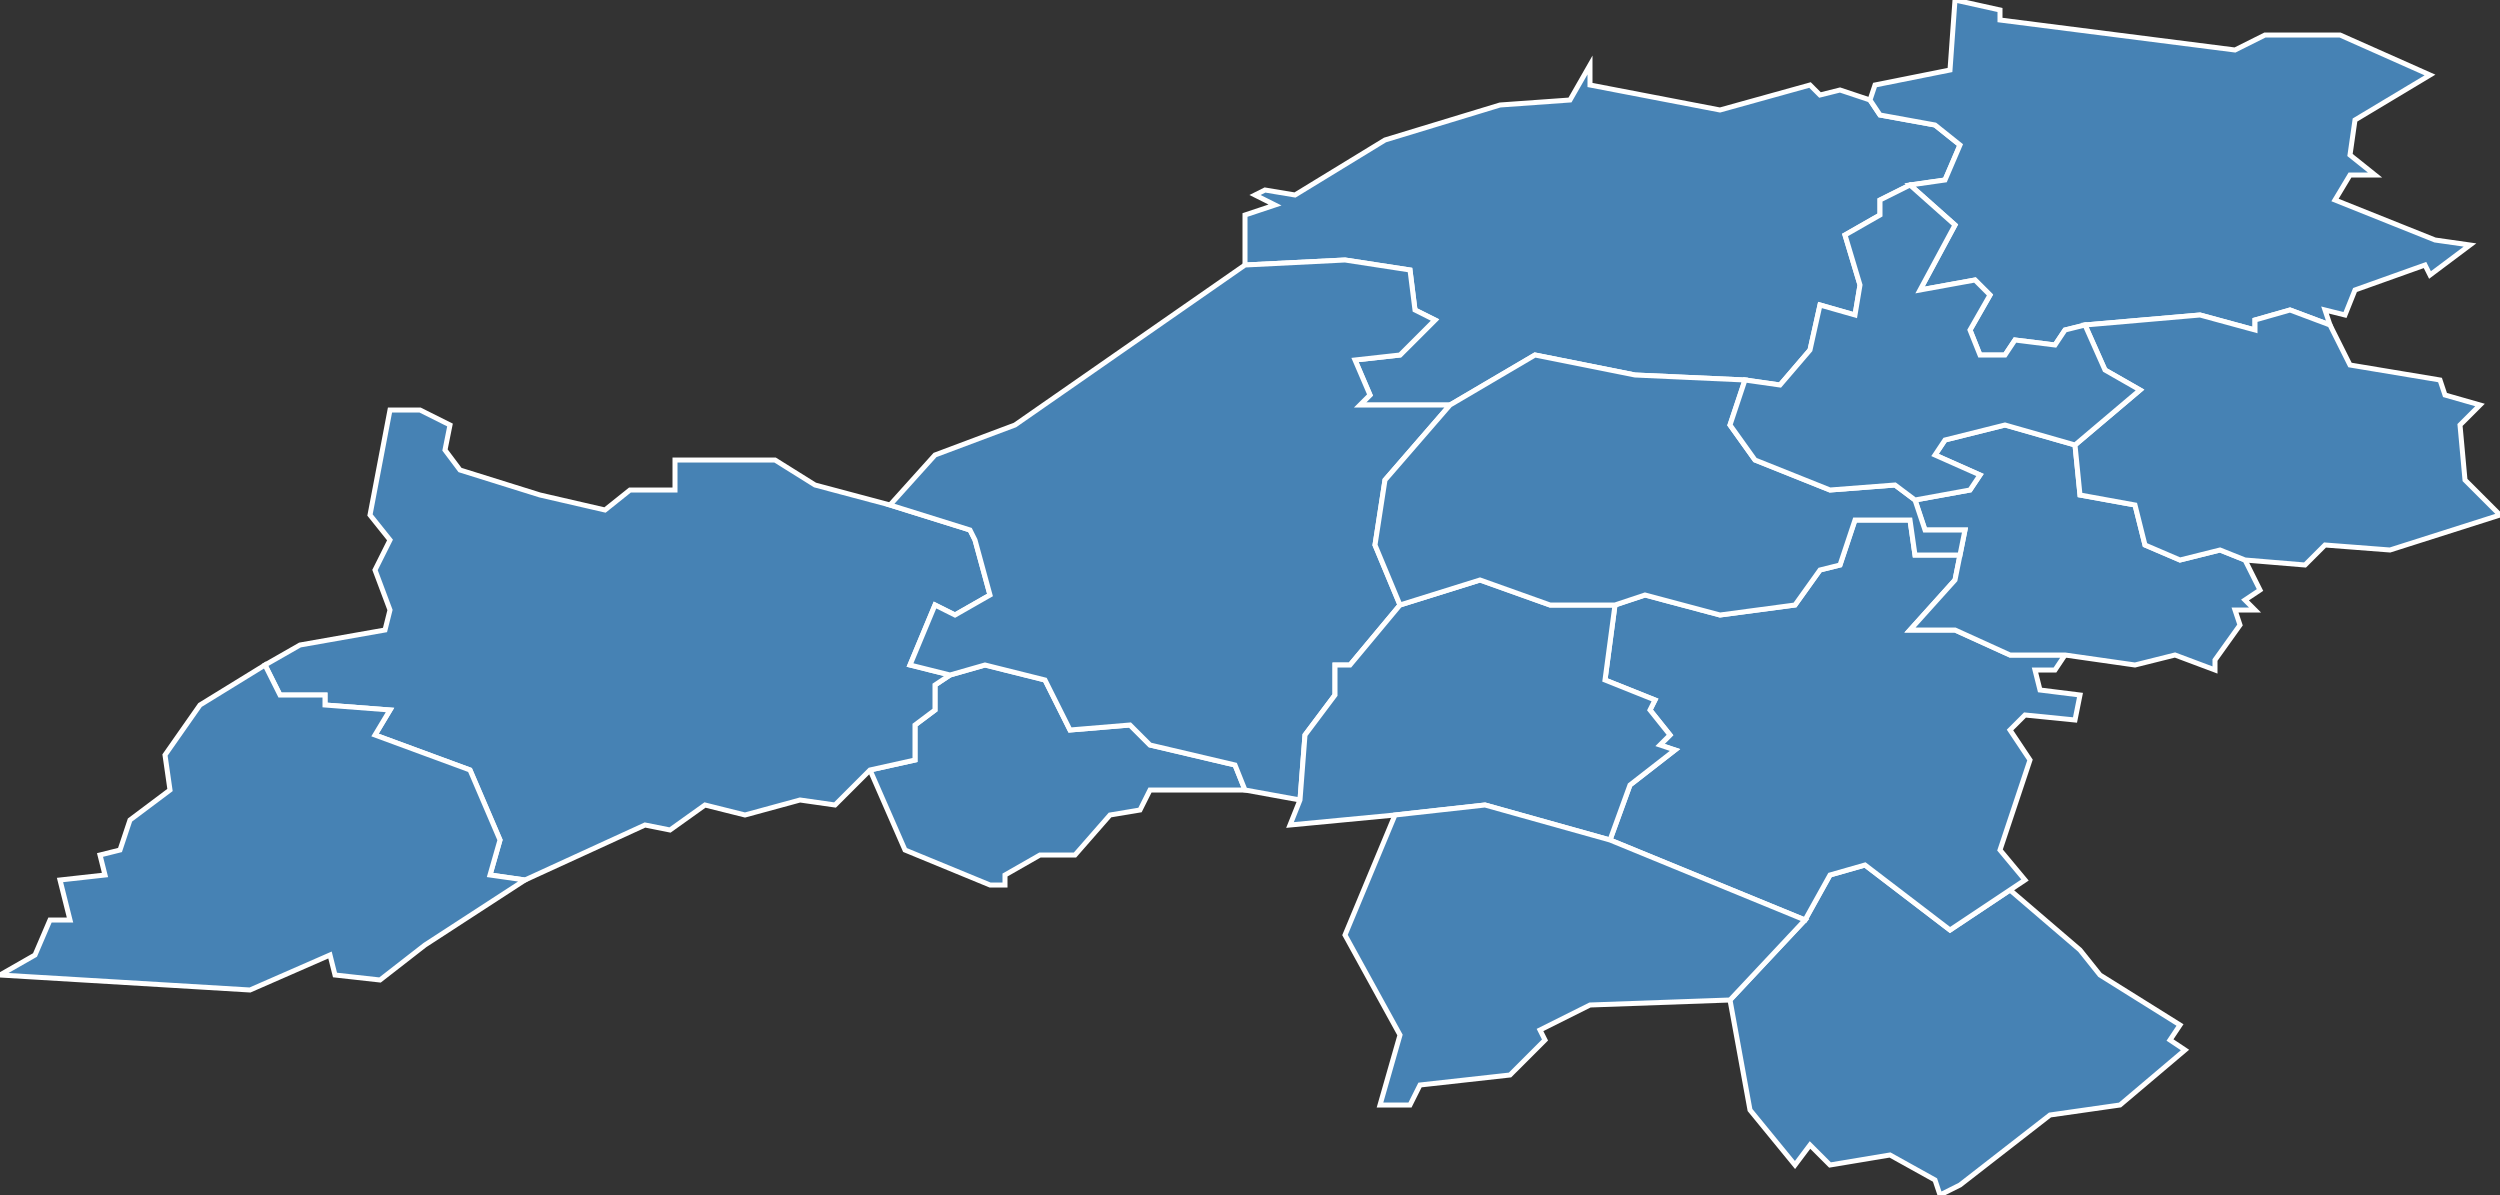 <?xml version="1.0" encoding="utf-8"?>
<svg version="1.1" id="svgmap" xmlns="http://www.w3.org/2000/svg" xmlns:xlink="http://www.w3.org/1999/xlink" x="0px" y="0px" width="100%" height="100%" viewBox="0 0 500 239">
<rect x="0" y="0" width="500" height="239" fill="#333333" stroke="none"/>
<polygon points="198,177 181,170 174,154 183,152 183,145 187,142 187,137 190,135 197,133 209,136 214,146 226,145 230,149 247,153 249,158 230,158 228,162 222,163 215,171 208,171 201,175 201,177 198,177" id="44027" class="commune" fill="steelblue" stroke-width="1" stroke="white" geotype="commune" geoname="Casson" code_insee="44027" code_canton="4418"/><polygon points="392,237 388,239 387,236 378,231 366,233 362,229 359,233 350,222 346,200 361,184 366,175 373,173 390,186 402,178 416,190 420,195 436,205 434,208 437,210 424,221 410,223 392,237" id="44028" class="commune" fill="steelblue" stroke-width="1" stroke="white" geotype="commune" geoname="Cellier" code_insee="44028" code_canton="4418"/><polygon points="53,133 60,129 77,126 78,122 75,114 78,108 74,103 78,82 84,82 90,85 89,90 92,94 108,99 121,102 126,98 135,98 135,92 155,92 163,97 178,101 194,106 195,108 198,119 191,123 187,121 182,133 190,135 187,137 187,142 183,145 183,152 174,154 167,161 160,160 149,163 141,161 134,166 129,165 105,176 98,175 100,168 94,154 75,147 78,142 65,141 65,139 56,139 53,133" id="44073" class="commune" fill="steelblue" stroke-width="1" stroke="white" geotype="commune" geoname="Héric" code_insee="44073" code_canton="4418"/><polygon points="349,76 327,75 307,71 290,81 272,81 274,79 271,72 280,71 287,64 283,62 282,54 269,52 249,53 249,43 255,41 251,39 253,38 259,39 277,28 300,21 314,20 318,13 318,17 344,22 362,17 364,19 368,18 374,20 376,23 387,25 392,29 389,36 382,37 376,40 376,43 369,47 372,57 371,63 364,61 362,70 356,77 349,76" id="44077" class="commune" fill="steelblue" stroke-width="1" stroke="white" geotype="commune" geoname="Joué-sur-Erdre" code_insee="44077" code_canton="4418"/><polygon points="402,178 390,186 373,173 366,175 361,184 322,168 326,157 335,150 332,149 334,147 330,142 331,140 321,136 323,121 329,119 344,123 359,121 364,114 368,113 371,104 382,104 383,111 392,111 391,116 382,126 391,126 402,131 413,131 411,134 407,134 408,138 416,139 415,144 405,143 402,146 406,152 400,170 405,176 402,178" id="44082" class="commune" fill="steelblue" stroke-width="1" stroke="white" geotype="commune" geoname="Ligné" code_insee="44082" code_canton="4418"/><polygon points="392,111 393,106 385,106 383,100 394,98 396,95 387,91 389,88 401,85 415,89 416,99 427,101 429,109 436,112 444,110 449,112 452,118 449,120 451,122 447,122 448,125 443,132 443,134 435,131 427,133 413,131 402,131 391,126 382,126 391,116 392,111" id="44107" class="commune" fill="steelblue" stroke-width="1" stroke="white" geotype="commune" geoname="Mouzeil" code_insee="44107" code_canton="4418"/><polygon points="249,158 247,153 230,149 226,145 214,146 209,136 197,133 190,135 182,133 187,121 191,123 198,119 195,108 194,106 178,101 187,91 203,85 249,53 269,52 282,54 283,62 287,64 280,71 271,72 274,79 272,81 290,81 277,96 275,109 280,121 270,133 267,133 267,139 261,147 260,160 249,158" id="44110" class="commune" fill="steelblue" stroke-width="1" stroke="white" geotype="commune" geoname="Nort-sur-Erdre" code_insee="44110" code_canton="4418"/><polygon points="40,141 53,133 56,139 65,139 65,141 78,142 75,147 94,154 100,168 98,175 105,176 85,189 76,196 67,195 66,191 50,198 0,195 7,191 10,184 14,184 12,176 21,175 20,171 24,170 26,164 34,158 33,151 40,141" id="44111" class="commune" fill="steelblue" stroke-width="1" stroke="white" geotype="commune" geoname="Notre-Dame-des-Landes" code_insee="44111" code_canton="4418"/><polygon points="323,121 321,136 331,140 330,142 334,147 332,149 335,150 326,157 322,168 297,161 279,163 258,165 260,160 261,147 267,139 267,133 270,133 280,121 296,116 310,121 323,121" id="44122" class="commune" fill="steelblue" stroke-width="1" stroke="white" geotype="commune" geoname="Petit-Mars" code_insee="44122" code_canton="4418"/><polygon points="486,15 471,24 470,31 475,35 470,35 467,40 487,48 494,49 486,55 485,53 471,58 469,63 465,62 466,65 458,62 451,64 451,66 440,63 417,65 413,66 411,69 403,68 401,71 396,71 394,66 398,59 395,56 384,58 391,45 382,37 389,36 392,29 387,25 376,23 374,20 375,17 390,14 391,0 400,2 400,4 447,10 453,7 468,7 486,15" id="44144" class="commune" fill="steelblue" stroke-width="1" stroke="white" geotype="commune" geoname="Riaillé" code_insee="44144" code_canton="4418"/><polygon points="309,208 302,215 284,217 282,221 276,221 280,207 269,187 279,163 297,161 322,168 361,184 346,200 318,201 308,206 309,208" id="44179" class="commune" fill="steelblue" stroke-width="1" stroke="white" geotype="commune" geoname="Saint-Mars-du-Désert" code_insee="44179" code_canton="4418"/><polygon points="415,89 428,78 421,74 417,65 440,63 451,66 451,64 458,62 466,65 470,73 488,76 489,79 496,81 492,85 493,96 500,103 478,110 465,109 461,113 449,112 444,110 436,112 429,109 427,101 416,99 415,89" id="44202" class="commune" fill="steelblue" stroke-width="1" stroke="white" geotype="commune" geoname="Teillé" code_insee="44202" code_canton="4418"/><polygon points="290,81 307,71 327,75 349,76 346,85 351,92 366,98 379,97 383,100 385,106 393,106 392,111 383,111 382,104 371,104 368,113 364,114 359,121 344,123 329,119 323,121 310,121 296,116 280,121 275,109 277,96 290,81" id="44205" class="commune" fill="steelblue" stroke-width="1" stroke="white" geotype="commune" geoname="Touches" code_insee="44205" code_canton="4418"/><polygon points="349,76 356,77 362,70 364,61 371,63 372,57 369,47 376,43 376,40 382,37 391,45 384,58 395,56 398,59 394,66 396,71 401,71 403,68 411,69 413,66 417,65 421,74 428,78 415,89 401,85 389,88 387,91 396,95 394,98 383,100 379,97 366,98 351,92 346,85 349,76" id="44207" class="commune" fill="steelblue" stroke-width="1" stroke="white" geotype="commune" geoname="Trans-sur-Erdre" code_insee="44207" code_canton="4418"/></svg>